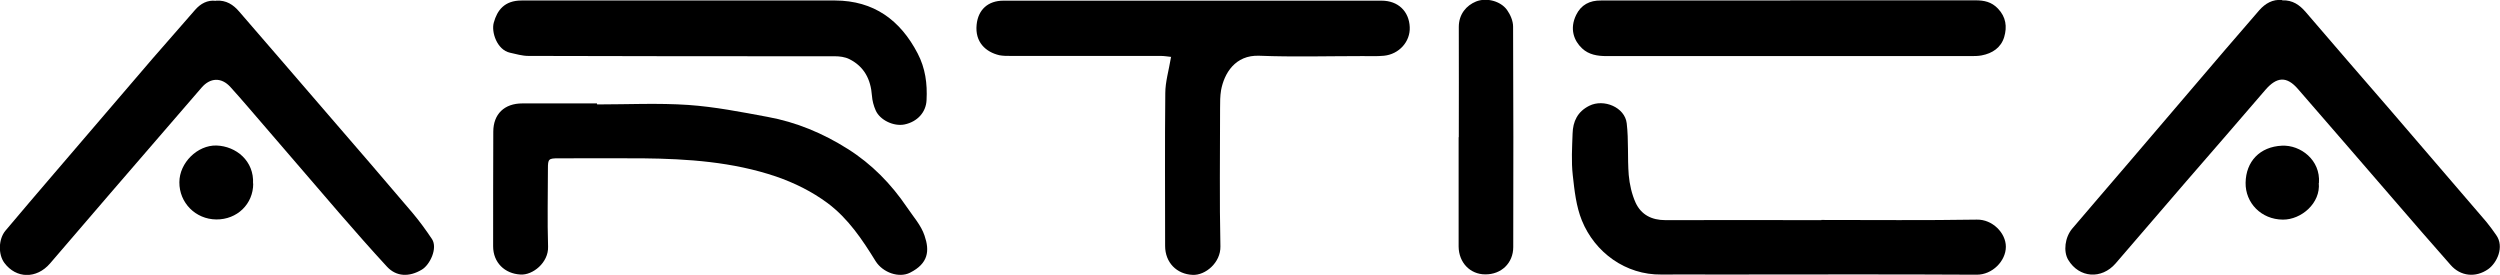 <svg width="191" height="21" viewBox="0 0 191 21" fill="none" xmlns="http://www.w3.org/2000/svg">
<g clip-path="url(#clip0_173_1324)">
<path d="M89.491 4.349C89.234 4.323 88.95 4.272 88.667 4.272C84.842 4.272 81.016 4.272 77.191 4.272C76.907 4.272 76.624 4.272 76.354 4.22C75.31 3.976 74.473 3.217 74.615 1.878C74.731 0.746 75.478 0.051 76.663 0.051C86.297 0.051 95.919 0.051 105.553 0.051C106.815 0.051 107.652 0.862 107.704 2.071C107.755 3.178 106.893 4.143 105.733 4.259C105.192 4.31 104.651 4.285 104.11 4.285C101.483 4.285 98.842 4.362 96.215 4.259C94.347 4.182 93.523 5.636 93.291 6.884C93.214 7.334 93.214 7.81 93.214 8.274C93.214 11.787 93.162 15.299 93.24 18.825C93.265 20.061 92.093 21.051 91.114 21C89.904 20.948 89.015 20.061 89.015 18.787C89.015 14.9 88.989 11.014 89.028 7.128C89.028 6.253 89.298 5.378 89.466 4.362L89.491 4.349Z" fill="black"/>
<path d="M174.372 0.026C175.157 -0 175.685 0.373 176.162 0.926C178.274 3.397 180.412 5.855 182.538 8.312C185.011 11.182 187.484 14.064 189.944 16.934C190.214 17.255 190.459 17.603 190.704 17.95C191.361 18.864 190.755 20.099 190.098 20.562C189.145 21.232 187.986 21.116 187.226 20.241C185.745 18.568 184.289 16.882 182.834 15.197C180.412 12.404 178.004 9.599 175.57 6.807C174.707 5.803 173.947 5.855 173.071 6.871C171.061 9.213 169.039 11.542 167.017 13.871C165.227 15.956 163.436 18.04 161.633 20.125C160.564 21.36 158.851 21.244 158.014 19.855C157.627 19.211 157.756 18.13 158.323 17.461C159.74 15.789 161.182 14.129 162.599 12.469C165.072 9.573 167.545 6.678 170.018 3.783C170.881 2.779 171.744 1.788 172.607 0.785C173.071 0.257 173.637 -0.064 174.333 -0L174.372 0.026Z" fill="black"/>
<path d="M16.512 0.051C17.285 -0 17.826 0.36 18.277 0.888C20.531 3.5 22.798 6.112 25.052 8.737C27.216 11.246 29.379 13.742 31.517 16.265C32.046 16.895 32.535 17.564 32.999 18.259C33.462 18.954 32.844 20.241 32.226 20.601C31.26 21.18 30.281 21.141 29.573 20.382C28.349 19.057 27.164 17.706 25.979 16.342C23.622 13.614 21.278 10.886 18.934 8.158C18.496 7.656 18.058 7.141 17.607 6.652C16.924 5.893 16.061 5.919 15.392 6.704C13.073 9.393 10.755 12.07 8.436 14.759C6.891 16.548 5.358 18.336 3.825 20.125C2.795 21.322 1.236 21.296 0.335 20.086C-0.142 19.443 -0.129 18.285 0.412 17.628C1.636 16.162 2.898 14.707 4.134 13.254C6.633 10.332 9.132 7.412 11.643 4.491C12.725 3.242 13.82 1.994 14.902 0.759C15.327 0.27 15.855 -0.013 16.486 0.064L16.512 0.051Z" fill="black"/>
<path d="M45.647 7.978C47.966 7.978 50.284 7.862 52.577 8.017C54.612 8.158 56.634 8.557 58.644 8.93C60.833 9.329 62.868 10.178 64.762 11.375C66.603 12.533 68.085 14.052 69.295 15.84C69.772 16.548 70.377 17.217 70.635 18.002C71.034 19.16 70.931 20.125 69.527 20.833C68.69 21.258 67.454 20.833 66.9 19.958C65.882 18.311 64.813 16.702 63.229 15.518C62.031 14.631 60.704 13.974 59.288 13.485C55.977 12.366 52.551 12.134 49.099 12.096C46.948 12.083 44.81 12.096 42.659 12.096C41.912 12.096 41.861 12.147 41.861 12.881C41.861 14.875 41.809 16.857 41.873 18.851C41.912 20.061 40.701 21.039 39.761 20.974C38.563 20.91 37.675 20.061 37.675 18.813C37.675 15.892 37.675 12.971 37.687 10.063C37.687 8.712 38.538 7.901 39.903 7.901C41.809 7.901 43.703 7.901 45.609 7.901C45.609 7.927 45.609 7.939 45.609 7.965L45.647 7.978Z" fill="black"/>
<path d="M139.157 16.805C143.112 16.805 147.066 16.844 151.033 16.779C152.218 16.753 153.248 17.796 153.248 18.851C153.248 19.932 152.218 21 151.007 20.987C144.387 20.948 137.766 20.974 131.133 20.974C129.729 20.974 128.338 20.961 126.934 20.974C124.204 21.013 121.846 19.288 120.855 16.844C120.417 15.763 120.288 14.553 120.159 13.382C120.043 12.34 120.108 11.259 120.146 10.204C120.172 9.277 120.52 8.531 121.421 8.081C122.529 7.527 124.139 8.197 124.281 9.419C124.435 10.719 124.332 12.057 124.435 13.369C124.5 14.09 124.667 14.836 124.963 15.492C125.389 16.406 126.187 16.818 127.23 16.818C131.21 16.805 135.177 16.818 139.157 16.818V16.805Z" fill="black"/>
<path d="M136.775 0.025C141.489 0.025 146.216 0.025 150.93 0.025C151.587 0.025 152.154 0.141 152.643 0.656C153.261 1.299 153.351 2.046 153.12 2.831C152.875 3.641 152.218 4.079 151.394 4.233C151.123 4.285 150.84 4.285 150.556 4.285C141.283 4.285 132.009 4.285 122.735 4.285C122.053 4.285 121.383 4.182 120.868 3.693C120.249 3.114 119.902 2.2 120.417 1.145C120.79 0.373 121.447 0.025 122.323 0.038C127.14 0.038 131.957 0.038 136.762 0.038L136.775 0.025Z" fill="black"/>
<path d="M52.216 0.038C56.08 0.038 59.944 0.026 63.808 0.038C66.758 0.051 68.78 1.531 70.107 4.079C70.699 5.211 70.854 6.395 70.789 7.643C70.751 8.57 70.094 9.303 69.102 9.509C68.278 9.676 67.222 9.174 66.9 8.428C66.745 8.081 66.642 7.682 66.616 7.309C66.526 6.06 66.024 5.083 64.89 4.516C64.555 4.349 64.143 4.298 63.77 4.298C55.964 4.298 48.172 4.298 40.366 4.272C39.903 4.272 39.426 4.13 38.962 4.027C37.971 3.809 37.52 2.445 37.726 1.724C37.984 0.798 38.525 0.038 39.851 0.038C43.973 0.038 48.094 0.038 52.216 0.038Z" fill="black"/>
<path d="M111.452 10.487C111.452 7.682 111.465 4.877 111.452 2.059C111.452 1.068 112.045 0.412 112.766 0.116C113.564 -0.206 114.646 0.077 115.136 0.759C115.393 1.12 115.6 1.596 115.6 2.033C115.625 7.643 115.625 13.267 115.612 18.877C115.612 20.099 114.698 20.974 113.474 20.962C112.315 20.962 111.452 20.061 111.439 18.838C111.439 16.046 111.439 13.267 111.439 10.474L111.452 10.487Z" fill="black"/>
<path d="M177.154 13.974C177.308 15.518 175.814 16.792 174.41 16.779C172.749 16.767 171.538 15.493 171.564 13.961C171.59 12.34 172.646 11.208 174.346 11.13C175.763 11.066 177.296 12.224 177.167 13.974H177.154Z" fill="black"/>
<path d="M19.346 14.026C19.346 15.595 18.11 16.779 16.525 16.766C14.941 16.753 13.692 15.492 13.704 13.923C13.704 12.443 15.083 11.079 16.538 11.117C18.045 11.169 19.423 12.301 19.333 14.026H19.346Z" fill="black"/>
</g>
<defs>
<clipPath id="clip0_173_1324">
<rect width="191" height="21" fill="white"/>
</clipPath>
</defs>
</svg>
